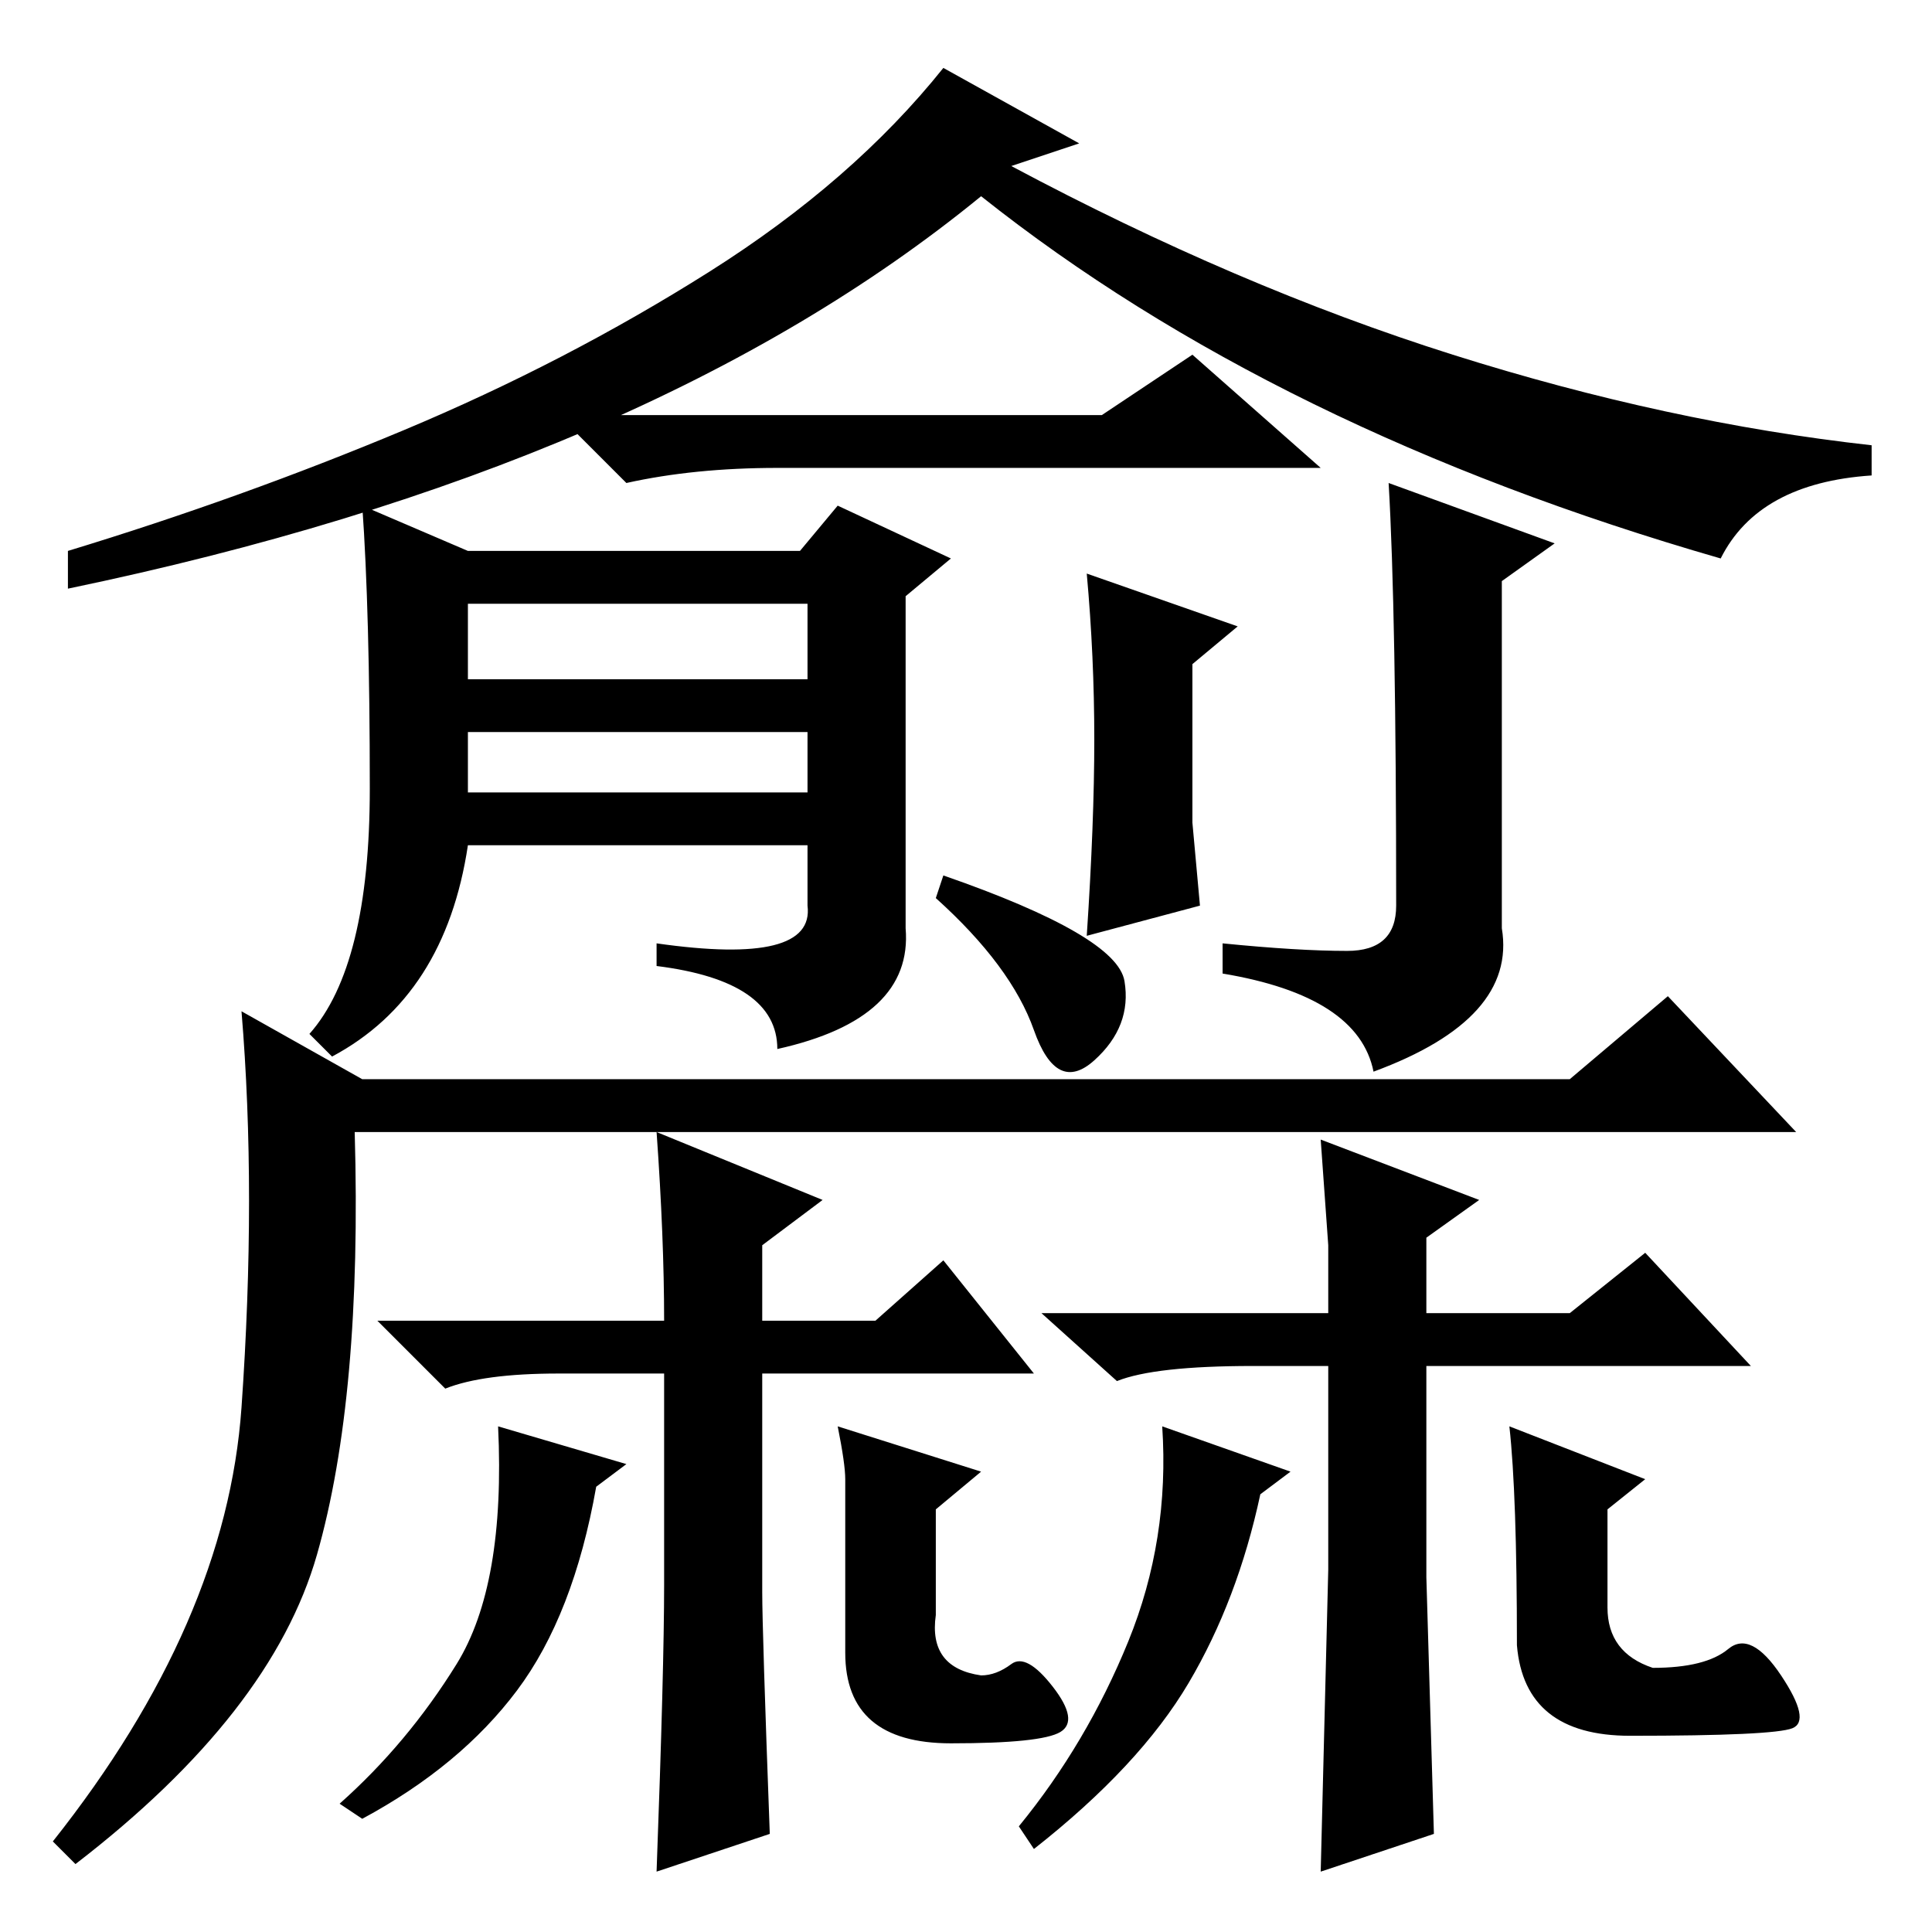 <?xml version="1.0" standalone="no"?>
<!DOCTYPE svg PUBLIC "-//W3C//DTD SVG 1.1//EN" "http://www.w3.org/Graphics/SVG/1.1/DTD/svg11.dtd" >
<svg xmlns="http://www.w3.org/2000/svg" xmlns:xlink="http://www.w3.org/1999/xlink" version="1.1" viewBox="0 -36 256 256">
  <g transform="matrix(1 0 0 -1 0 220)">
   <path fill="currentColor"
d="M137 113h71l13 11l17 -18h-191q1 -35 -5 -56t-32 -41l-3 3q23 29 25 57.5t0 52.5l16 -9h89zM125 140q23 -8 24 -14t-4 -10.5t-8 4t-13 17.5zM143 237l-9 -3q30 -16 58.5 -25t55.5 -12v-4q-15 -1 -20 -11q-59 17 -98 48q-44 -36 -121 -52v5q23 7 44.5 16t40.5 21t31 27z
M146 201l12 8l17 -15h-72q-11 0 -20 -2l-9 9h72zM62 166h45v10h-45v-10zM62 151h45v8h-45v-8zM107 136v8h-45q-3 -20 -18 -28l-3 3q8 9 8 32.5t-1 37.5l14 -6h44l5 6l15 -7l-6 -5v-44q1 -12 -17 -16q0 9 -16 11v3q21 -3 20 5zM164 173l-6 -5v-21l1 -11l-15 -4q1 15 1 26
t-1 22zM178.5 130q6.5 0 6.5 6q0 39 -1 56l22 -8l-7 -5v-46q2 -12 -17 -19q-2 10 -20 13v4q10 -1 16.5 -1zM87 106l22 -9l-8 -6v-10h15l9 8l12 -15h-36v-29q0 -5 1 -32l-15 -5q1 27 1 38v28h-14q-10 0 -15 -2l-9 9h38q0 11 -1 25zM176 91l-1 14l21 -8l-7 -5v-10h19l10 8
l14 -15h-43v-28l1 -34l-15 -5l1 40v27h-10q-13 0 -18 -2l-10 9h38v9zM68.5 32q-7.5 -10 -20.5 -17l-3 2q9 8 15.5 18.5t5.5 31.5l17 -5l-4 -3q-3 -17 -10.5 -27zM130 61l-6 -5v-14q-1 -7 6 -8q2 0 4 1.5t5.5 -3t1 -6t-14.5 -1.5q-14 0 -14 12v23q0 2 -1 7zM218 60l-5 -4v-13
q0 -6 6 -8q7 0 10 2.5t7 -3.5t1.5 -7t-21.5 -1q-14 0 -15 12q0 20 -1 29zM157.5 33q-6.5 -11 -20.5 -22l-2 3q9 11 14.5 24.5t4.5 28.5l17 -6l-4 -3q-3 -14 -9.5 -25z" />
  </g>

</svg>
